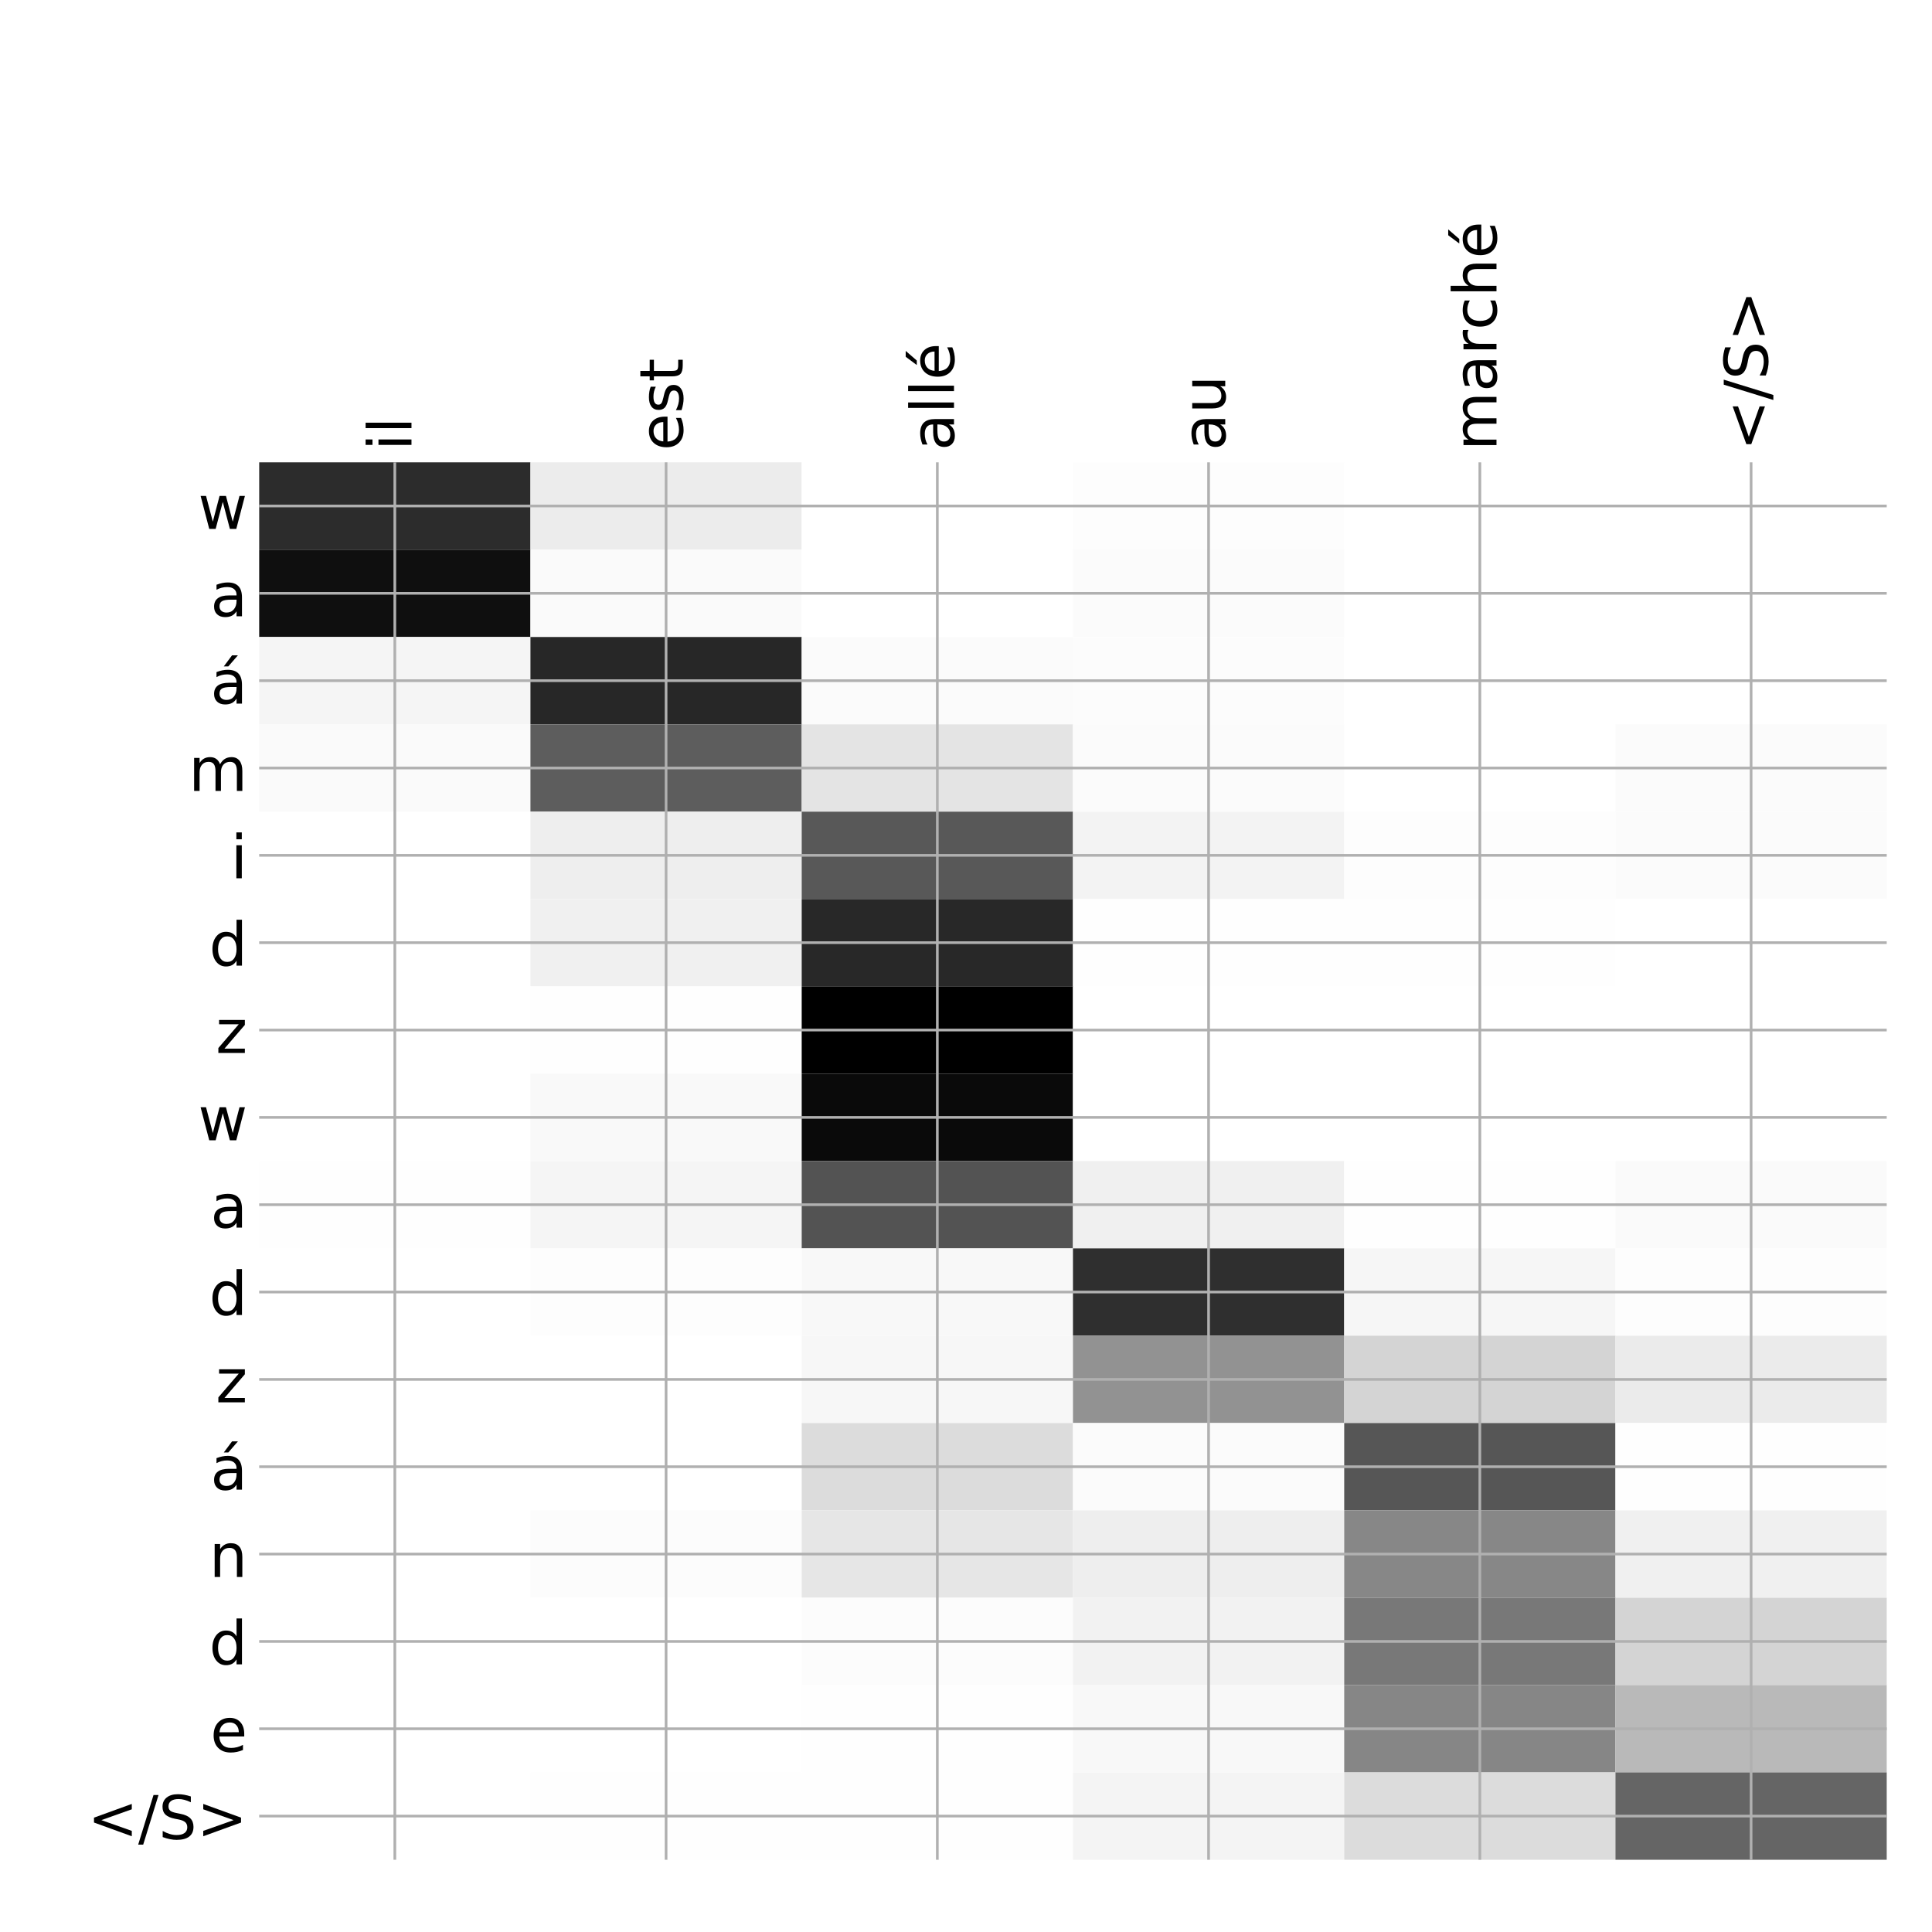 <?xml version="1.0" encoding="utf-8" standalone="no"?>
<!DOCTYPE svg PUBLIC "-//W3C//DTD SVG 1.1//EN"
  "http://www.w3.org/Graphics/SVG/1.1/DTD/svg11.dtd">
<!-- Created with matplotlib (http://matplotlib.org/) -->
<svg height="576pt" version="1.1" viewBox="0 0 576 576" width="576pt" xmlns="http://www.w3.org/2000/svg" xmlns:xlink="http://www.w3.org/1999/xlink">
 <defs>
  <style type="text/css">
*{stroke-linecap:butt;stroke-linejoin:round;}
  </style>
 </defs>
 <g id="figure_1">
  <g id="patch_1">
   <path d="M 0 576 
L 576 576 
L 576 0 
L 0 0 
z
" style="fill:#ffffff;"/>
  </g>
  <g id="axes_1">
   <g id="PolyCollection_1">
    <path clip-path="url(#p6f5df0a0d7)" d="M 77.275 137.833 
L 77.275 163.873 
L 158.146 163.873 
L 158.146 137.833 
L 77.275 137.833 
z
" style="fill:#2c2c2c;"/>
    <path clip-path="url(#p6f5df0a0d7)" d="M 158.146 137.833 
L 158.146 163.873 
L 239.017 163.873 
L 239.017 137.833 
L 158.146 137.833 
z
" style="fill:#ececec;"/>
    <path clip-path="url(#p6f5df0a0d7)" d="M 239.017 137.833 
L 239.017 163.873 
L 319.887 163.873 
L 319.887 137.833 
L 239.017 137.833 
z
" style="fill:#ffffff;"/>
    <path clip-path="url(#p6f5df0a0d7)" d="M 319.887 137.833 
L 319.887 163.873 
L 400.758 163.873 
L 400.758 137.833 
L 319.887 137.833 
z
" style="fill:#fdfdfd;"/>
    <path clip-path="url(#p6f5df0a0d7)" d="M 400.758 137.833 
L 400.758 163.873 
L 481.629 163.873 
L 481.629 137.833 
L 400.758 137.833 
z
" style="fill:#ffffff;"/>
    <path clip-path="url(#p6f5df0a0d7)" d="M 481.629 137.833 
L 481.629 163.873 
L 562.5 163.873 
L 562.5 137.833 
L 481.629 137.833 
z
" style="fill:#ffffff;"/>
    <path clip-path="url(#p6f5df0a0d7)" d="M 77.275 163.873 
L 77.275 189.912 
L 158.146 189.912 
L 158.146 163.873 
L 77.275 163.873 
z
" style="fill:#0f0f0f;"/>
    <path clip-path="url(#p6f5df0a0d7)" d="M 158.146 163.873 
L 158.146 189.912 
L 239.017 189.912 
L 239.017 163.873 
L 158.146 163.873 
z
" style="fill:#fafafa;"/>
    <path clip-path="url(#p6f5df0a0d7)" d="M 239.017 163.873 
L 239.017 189.912 
L 319.887 189.912 
L 319.887 163.873 
L 239.017 163.873 
z
" style="fill:#ffffff;"/>
    <path clip-path="url(#p6f5df0a0d7)" d="M 319.887 163.873 
L 319.887 189.912 
L 400.758 189.912 
L 400.758 163.873 
L 319.887 163.873 
z
" style="fill:#fbfbfb;"/>
    <path clip-path="url(#p6f5df0a0d7)" d="M 400.758 163.873 
L 400.758 189.912 
L 481.629 189.912 
L 481.629 163.873 
L 400.758 163.873 
z
" style="fill:#ffffff;"/>
    <path clip-path="url(#p6f5df0a0d7)" d="M 481.629 163.873 
L 481.629 189.912 
L 562.5 189.912 
L 562.5 163.873 
L 481.629 163.873 
z
" style="fill:#ffffff;"/>
    <path clip-path="url(#p6f5df0a0d7)" d="M 77.275 189.912 
L 77.275 215.951 
L 158.146 215.951 
L 158.146 189.912 
L 77.275 189.912 
z
" style="fill:#f5f5f5;"/>
    <path clip-path="url(#p6f5df0a0d7)" d="M 158.146 189.912 
L 158.146 215.951 
L 239.017 215.951 
L 239.017 189.912 
L 158.146 189.912 
z
" style="fill:#272727;"/>
    <path clip-path="url(#p6f5df0a0d7)" d="M 239.017 189.912 
L 239.017 215.951 
L 319.887 215.951 
L 319.887 189.912 
L 239.017 189.912 
z
" style="fill:#fbfbfb;"/>
    <path clip-path="url(#p6f5df0a0d7)" d="M 319.887 189.912 
L 319.887 215.951 
L 400.758 215.951 
L 400.758 189.912 
L 319.887 189.912 
z
" style="fill:#fcfcfc;"/>
    <path clip-path="url(#p6f5df0a0d7)" d="M 400.758 189.912 
L 400.758 215.951 
L 481.629 215.951 
L 481.629 189.912 
L 400.758 189.912 
z
" style="fill:#ffffff;"/>
    <path clip-path="url(#p6f5df0a0d7)" d="M 481.629 189.912 
L 481.629 215.951 
L 562.5 215.951 
L 562.5 189.912 
L 481.629 189.912 
z
" style="fill:#ffffff;"/>
    <path clip-path="url(#p6f5df0a0d7)" d="M 77.275 215.951 
L 77.275 241.99 
L 158.146 241.99 
L 158.146 215.951 
L 77.275 215.951 
z
" style="fill:#fafafa;"/>
    <path clip-path="url(#p6f5df0a0d7)" d="M 158.146 215.951 
L 158.146 241.99 
L 239.017 241.99 
L 239.017 215.951 
L 158.146 215.951 
z
" style="fill:#5d5d5d;"/>
    <path clip-path="url(#p6f5df0a0d7)" d="M 239.017 215.951 
L 239.017 241.99 
L 319.887 241.99 
L 319.887 215.951 
L 239.017 215.951 
z
" style="fill:#e4e4e4;"/>
    <path clip-path="url(#p6f5df0a0d7)" d="M 319.887 215.951 
L 319.887 241.99 
L 400.758 241.99 
L 400.758 215.951 
L 319.887 215.951 
z
" style="fill:#fbfbfb;"/>
    <path clip-path="url(#p6f5df0a0d7)" d="M 400.758 215.951 
L 400.758 241.99 
L 481.629 241.99 
L 481.629 215.951 
L 400.758 215.951 
z
" style="fill:#ffffff;"/>
    <path clip-path="url(#p6f5df0a0d7)" d="M 481.629 215.951 
L 481.629 241.99 
L 562.5 241.99 
L 562.5 215.951 
L 481.629 215.951 
z
" style="fill:#fbfbfb;"/>
    <path clip-path="url(#p6f5df0a0d7)" d="M 77.275 241.99 
L 77.275 268.029 
L 158.146 268.029 
L 158.146 241.99 
L 77.275 241.99 
z
" style="fill:#ffffff;"/>
    <path clip-path="url(#p6f5df0a0d7)" d="M 158.146 241.99 
L 158.146 268.029 
L 239.017 268.029 
L 239.017 241.99 
L 158.146 241.99 
z
" style="fill:#eeeeee;"/>
    <path clip-path="url(#p6f5df0a0d7)" d="M 239.017 241.99 
L 239.017 268.029 
L 319.887 268.029 
L 319.887 241.99 
L 239.017 241.99 
z
" style="fill:#585858;"/>
    <path clip-path="url(#p6f5df0a0d7)" d="M 319.887 241.99 
L 319.887 268.029 
L 400.758 268.029 
L 400.758 241.99 
L 319.887 241.99 
z
" style="fill:#f3f3f3;"/>
    <path clip-path="url(#p6f5df0a0d7)" d="M 400.758 241.99 
L 400.758 268.029 
L 481.629 268.029 
L 481.629 241.99 
L 400.758 241.99 
z
" style="fill:#fdfdfd;"/>
    <path clip-path="url(#p6f5df0a0d7)" d="M 481.629 241.99 
L 481.629 268.029 
L 562.5 268.029 
L 562.5 241.99 
L 481.629 241.99 
z
" style="fill:#fbfbfb;"/>
    <path clip-path="url(#p6f5df0a0d7)" d="M 77.275 268.029 
L 77.275 294.068 
L 158.146 294.068 
L 158.146 268.029 
L 77.275 268.029 
z
" style="fill:#ffffff;"/>
    <path clip-path="url(#p6f5df0a0d7)" d="M 158.146 268.029 
L 158.146 294.068 
L 239.017 294.068 
L 239.017 268.029 
L 158.146 268.029 
z
" style="fill:#f0f0f0;"/>
    <path clip-path="url(#p6f5df0a0d7)" d="M 239.017 268.029 
L 239.017 294.068 
L 319.887 294.068 
L 319.887 268.029 
L 239.017 268.029 
z
" style="fill:#282828;"/>
    <path clip-path="url(#p6f5df0a0d7)" d="M 319.887 268.029 
L 319.887 294.068 
L 400.758 294.068 
L 400.758 268.029 
L 319.887 268.029 
z
" style="fill:#fefefe;"/>
    <path clip-path="url(#p6f5df0a0d7)" d="M 400.758 268.029 
L 400.758 294.068 
L 481.629 294.068 
L 481.629 268.029 
L 400.758 268.029 
z
" style="fill:#fefefe;"/>
    <path clip-path="url(#p6f5df0a0d7)" d="M 481.629 268.029 
L 481.629 294.068 
L 562.5 294.068 
L 562.5 268.029 
L 481.629 268.029 
z
" style="fill:#ffffff;"/>
    <path clip-path="url(#p6f5df0a0d7)" d="M 77.275 294.068 
L 77.275 320.108 
L 158.146 320.108 
L 158.146 294.068 
L 77.275 294.068 
z
" style="fill:#ffffff;"/>
    <path clip-path="url(#p6f5df0a0d7)" d="M 158.146 294.068 
L 158.146 320.108 
L 239.017 320.108 
L 239.017 294.068 
L 158.146 294.068 
z
" style="fill:#fefefe;"/>
    <path clip-path="url(#p6f5df0a0d7)" d="M 239.017 294.068 
L 239.017 320.108 
L 319.887 320.108 
L 319.887 294.068 
L 239.017 294.068 
z
"/>
    <path clip-path="url(#p6f5df0a0d7)" d="M 319.887 294.068 
L 319.887 320.108 
L 400.758 320.108 
L 400.758 294.068 
L 319.887 294.068 
z
" style="fill:#ffffff;"/>
    <path clip-path="url(#p6f5df0a0d7)" d="M 400.758 294.068 
L 400.758 320.108 
L 481.629 320.108 
L 481.629 294.068 
L 400.758 294.068 
z
" style="fill:#ffffff;"/>
    <path clip-path="url(#p6f5df0a0d7)" d="M 481.629 294.068 
L 481.629 320.108 
L 562.5 320.108 
L 562.5 294.068 
L 481.629 294.068 
z
" style="fill:#ffffff;"/>
    <path clip-path="url(#p6f5df0a0d7)" d="M 77.275 320.108 
L 77.275 346.147 
L 158.146 346.147 
L 158.146 320.108 
L 77.275 320.108 
z
" style="fill:#ffffff;"/>
    <path clip-path="url(#p6f5df0a0d7)" d="M 158.146 320.108 
L 158.146 346.147 
L 239.017 346.147 
L 239.017 320.108 
L 158.146 320.108 
z
" style="fill:#f9f9f9;"/>
    <path clip-path="url(#p6f5df0a0d7)" d="M 239.017 320.108 
L 239.017 346.147 
L 319.887 346.147 
L 319.887 320.108 
L 239.017 320.108 
z
" style="fill:#0a0a0a;"/>
    <path clip-path="url(#p6f5df0a0d7)" d="M 319.887 320.108 
L 319.887 346.147 
L 400.758 346.147 
L 400.758 320.108 
L 319.887 320.108 
z
" style="fill:#ffffff;"/>
    <path clip-path="url(#p6f5df0a0d7)" d="M 400.758 320.108 
L 400.758 346.147 
L 481.629 346.147 
L 481.629 320.108 
L 400.758 320.108 
z
" style="fill:#ffffff;"/>
    <path clip-path="url(#p6f5df0a0d7)" d="M 481.629 320.108 
L 481.629 346.147 
L 562.5 346.147 
L 562.5 320.108 
L 481.629 320.108 
z
" style="fill:#ffffff;"/>
    <path clip-path="url(#p6f5df0a0d7)" d="M 77.275 346.147 
L 77.275 372.186 
L 158.146 372.186 
L 158.146 346.147 
L 77.275 346.147 
z
" style="fill:#fefefe;"/>
    <path clip-path="url(#p6f5df0a0d7)" d="M 158.146 346.147 
L 158.146 372.186 
L 239.017 372.186 
L 239.017 346.147 
L 158.146 346.147 
z
" style="fill:#f5f5f5;"/>
    <path clip-path="url(#p6f5df0a0d7)" d="M 239.017 346.147 
L 239.017 372.186 
L 319.887 372.186 
L 319.887 346.147 
L 239.017 346.147 
z
" style="fill:#535353;"/>
    <path clip-path="url(#p6f5df0a0d7)" d="M 319.887 346.147 
L 319.887 372.186 
L 400.758 372.186 
L 400.758 346.147 
L 319.887 346.147 
z
" style="fill:#f0f0f0;"/>
    <path clip-path="url(#p6f5df0a0d7)" d="M 400.758 346.147 
L 400.758 372.186 
L 481.629 372.186 
L 481.629 346.147 
L 400.758 346.147 
z
" style="fill:#fefefe;"/>
    <path clip-path="url(#p6f5df0a0d7)" d="M 481.629 346.147 
L 481.629 372.186 
L 562.5 372.186 
L 562.5 346.147 
L 481.629 346.147 
z
" style="fill:#fafafa;"/>
    <path clip-path="url(#p6f5df0a0d7)" d="M 77.275 372.186 
L 77.275 398.225 
L 158.146 398.225 
L 158.146 372.186 
L 77.275 372.186 
z
" style="fill:#ffffff;"/>
    <path clip-path="url(#p6f5df0a0d7)" d="M 158.146 372.186 
L 158.146 398.225 
L 239.017 398.225 
L 239.017 372.186 
L 158.146 372.186 
z
" style="fill:#fdfdfd;"/>
    <path clip-path="url(#p6f5df0a0d7)" d="M 239.017 372.186 
L 239.017 398.225 
L 319.887 398.225 
L 319.887 372.186 
L 239.017 372.186 
z
" style="fill:#f8f8f8;"/>
    <path clip-path="url(#p6f5df0a0d7)" d="M 319.887 372.186 
L 319.887 398.225 
L 400.758 398.225 
L 400.758 372.186 
L 319.887 372.186 
z
" style="fill:#2f2f2f;"/>
    <path clip-path="url(#p6f5df0a0d7)" d="M 400.758 372.186 
L 400.758 398.225 
L 481.629 398.225 
L 481.629 372.186 
L 400.758 372.186 
z
" style="fill:#f6f6f6;"/>
    <path clip-path="url(#p6f5df0a0d7)" d="M 481.629 372.186 
L 481.629 398.225 
L 562.5 398.225 
L 562.5 372.186 
L 481.629 372.186 
z
" style="fill:#fdfdfd;"/>
    <path clip-path="url(#p6f5df0a0d7)" d="M 77.275 398.225 
L 77.275 424.264 
L 158.146 424.264 
L 158.146 398.225 
L 77.275 398.225 
z
" style="fill:#ffffff;"/>
    <path clip-path="url(#p6f5df0a0d7)" d="M 158.146 398.225 
L 158.146 424.264 
L 239.017 424.264 
L 239.017 398.225 
L 158.146 398.225 
z
" style="fill:#ffffff;"/>
    <path clip-path="url(#p6f5df0a0d7)" d="M 239.017 398.225 
L 239.017 424.264 
L 319.887 424.264 
L 319.887 398.225 
L 239.017 398.225 
z
" style="fill:#f7f7f7;"/>
    <path clip-path="url(#p6f5df0a0d7)" d="M 319.887 398.225 
L 319.887 424.264 
L 400.758 424.264 
L 400.758 398.225 
L 319.887 398.225 
z
" style="fill:#929292;"/>
    <path clip-path="url(#p6f5df0a0d7)" d="M 400.758 398.225 
L 400.758 424.264 
L 481.629 424.264 
L 481.629 398.225 
L 400.758 398.225 
z
" style="fill:#d4d4d4;"/>
    <path clip-path="url(#p6f5df0a0d7)" d="M 481.629 398.225 
L 481.629 424.264 
L 562.5 424.264 
L 562.5 398.225 
L 481.629 398.225 
z
" style="fill:#ebebeb;"/>
    <path clip-path="url(#p6f5df0a0d7)" d="M 77.275 424.264 
L 77.275 450.303 
L 158.146 450.303 
L 158.146 424.264 
L 77.275 424.264 
z
" style="fill:#ffffff;"/>
    <path clip-path="url(#p6f5df0a0d7)" d="M 158.146 424.264 
L 158.146 450.303 
L 239.017 450.303 
L 239.017 424.264 
L 158.146 424.264 
z
" style="fill:#ffffff;"/>
    <path clip-path="url(#p6f5df0a0d7)" d="M 239.017 424.264 
L 239.017 450.303 
L 319.887 450.303 
L 319.887 424.264 
L 239.017 424.264 
z
" style="fill:#dcdcdc;"/>
    <path clip-path="url(#p6f5df0a0d7)" d="M 319.887 424.264 
L 319.887 450.303 
L 400.758 450.303 
L 400.758 424.264 
L 319.887 424.264 
z
" style="fill:#fbfbfb;"/>
    <path clip-path="url(#p6f5df0a0d7)" d="M 400.758 424.264 
L 400.758 450.303 
L 481.629 450.303 
L 481.629 424.264 
L 400.758 424.264 
z
" style="fill:#565656;"/>
    <path clip-path="url(#p6f5df0a0d7)" d="M 481.629 424.264 
L 481.629 450.303 
L 562.5 450.303 
L 562.5 424.264 
L 481.629 424.264 
z
" style="fill:#fefefe;"/>
    <path clip-path="url(#p6f5df0a0d7)" d="M 77.275 450.303 
L 77.275 476.342 
L 158.146 476.342 
L 158.146 450.303 
L 77.275 450.303 
z
" style="fill:#ffffff;"/>
    <path clip-path="url(#p6f5df0a0d7)" d="M 158.146 450.303 
L 158.146 476.342 
L 239.017 476.342 
L 239.017 450.303 
L 158.146 450.303 
z
" style="fill:#fcfcfc;"/>
    <path clip-path="url(#p6f5df0a0d7)" d="M 239.017 450.303 
L 239.017 476.342 
L 319.887 476.342 
L 319.887 450.303 
L 239.017 450.303 
z
" style="fill:#e6e6e6;"/>
    <path clip-path="url(#p6f5df0a0d7)" d="M 319.887 450.303 
L 319.887 476.342 
L 400.758 476.342 
L 400.758 450.303 
L 319.887 450.303 
z
" style="fill:#eeeeee;"/>
    <path clip-path="url(#p6f5df0a0d7)" d="M 400.758 450.303 
L 400.758 476.342 
L 481.629 476.342 
L 481.629 450.303 
L 400.758 450.303 
z
" style="fill:#878787;"/>
    <path clip-path="url(#p6f5df0a0d7)" d="M 481.629 450.303 
L 481.629 476.342 
L 562.5 476.342 
L 562.5 450.303 
L 481.629 450.303 
z
" style="fill:#f0f0f0;"/>
    <path clip-path="url(#p6f5df0a0d7)" d="M 77.275 476.342 
L 77.275 502.382 
L 158.146 502.382 
L 158.146 476.342 
L 77.275 476.342 
z
" style="fill:#ffffff;"/>
    <path clip-path="url(#p6f5df0a0d7)" d="M 158.146 476.342 
L 158.146 502.382 
L 239.017 502.382 
L 239.017 476.342 
L 158.146 476.342 
z
" style="fill:#ffffff;"/>
    <path clip-path="url(#p6f5df0a0d7)" d="M 239.017 476.342 
L 239.017 502.382 
L 319.887 502.382 
L 319.887 476.342 
L 239.017 476.342 
z
" style="fill:#fcfcfc;"/>
    <path clip-path="url(#p6f5df0a0d7)" d="M 319.887 476.342 
L 319.887 502.382 
L 400.758 502.382 
L 400.758 476.342 
L 319.887 476.342 
z
" style="fill:#f2f2f2;"/>
    <path clip-path="url(#p6f5df0a0d7)" d="M 400.758 476.342 
L 400.758 502.382 
L 481.629 502.382 
L 481.629 476.342 
L 400.758 476.342 
z
" style="fill:#787878;"/>
    <path clip-path="url(#p6f5df0a0d7)" d="M 481.629 476.342 
L 481.629 502.382 
L 562.5 502.382 
L 562.5 476.342 
L 481.629 476.342 
z
" style="fill:#d4d4d4;"/>
    <path clip-path="url(#p6f5df0a0d7)" d="M 77.275 502.382 
L 77.275 528.421 
L 158.146 528.421 
L 158.146 502.382 
L 77.275 502.382 
z
" style="fill:#ffffff;"/>
    <path clip-path="url(#p6f5df0a0d7)" d="M 158.146 502.382 
L 158.146 528.421 
L 239.017 528.421 
L 239.017 502.382 
L 158.146 502.382 
z
" style="fill:#ffffff;"/>
    <path clip-path="url(#p6f5df0a0d7)" d="M 239.017 502.382 
L 239.017 528.421 
L 319.887 528.421 
L 319.887 502.382 
L 239.017 502.382 
z
" style="fill:#fefefe;"/>
    <path clip-path="url(#p6f5df0a0d7)" d="M 319.887 502.382 
L 319.887 528.421 
L 400.758 528.421 
L 400.758 502.382 
L 319.887 502.382 
z
" style="fill:#f8f8f8;"/>
    <path clip-path="url(#p6f5df0a0d7)" d="M 400.758 502.382 
L 400.758 528.421 
L 481.629 528.421 
L 481.629 502.382 
L 400.758 502.382 
z
" style="fill:#868686;"/>
    <path clip-path="url(#p6f5df0a0d7)" d="M 481.629 502.382 
L 481.629 528.421 
L 562.5 528.421 
L 562.5 502.382 
L 481.629 502.382 
z
" style="fill:#b9b9b9;"/>
    <path clip-path="url(#p6f5df0a0d7)" d="M 77.275 528.421 
L 77.275 554.46 
L 158.146 554.46 
L 158.146 528.421 
L 77.275 528.421 
z
" style="fill:#ffffff;"/>
    <path clip-path="url(#p6f5df0a0d7)" d="M 158.146 528.421 
L 158.146 554.46 
L 239.017 554.46 
L 239.017 528.421 
L 158.146 528.421 
z
" style="fill:#fefefe;"/>
    <path clip-path="url(#p6f5df0a0d7)" d="M 239.017 528.421 
L 239.017 554.46 
L 319.887 554.46 
L 319.887 528.421 
L 239.017 528.421 
z
" style="fill:#fefefe;"/>
    <path clip-path="url(#p6f5df0a0d7)" d="M 319.887 528.421 
L 319.887 554.46 
L 400.758 554.46 
L 400.758 528.421 
L 319.887 528.421 
z
" style="fill:#f4f4f4;"/>
    <path clip-path="url(#p6f5df0a0d7)" d="M 400.758 528.421 
L 400.758 554.46 
L 481.629 554.46 
L 481.629 528.421 
L 400.758 528.421 
z
" style="fill:#dcdcdc;"/>
    <path clip-path="url(#p6f5df0a0d7)" d="M 481.629 528.421 
L 481.629 554.46 
L 562.5 554.46 
L 562.5 528.421 
L 481.629 528.421 
z
" style="fill:#656565;"/>
   </g>
   <g id="matplotlib.axis_1">
    <g id="xtick_1">
     <g id="line2d_1">
      <path clip-path="url(#p6f5df0a0d7)" d="M 117.71 554.46 
L 117.71 137.833 
" style="fill:none;stroke:#b0b0b0;stroke-linecap:square;stroke-width:0.8;"/>
     </g>
     <g id="line2d_2"/>
     <g id="text_1">
      <!-- il -->
      <defs>
       <path d="M 9.422 54.688 
L 18.406 54.688 
L 18.406 0 
L 9.422 0 
z
M 9.422 75.984 
L 18.406 75.984 
L 18.406 64.594 
L 9.422 64.594 
z
" id="DejaVuSans-69"/>
       <path d="M 9.422 75.984 
L 18.406 75.984 
L 18.406 0 
L 9.422 0 
z
" id="DejaVuSans-6c"/>
      </defs>
      <g transform="translate(122.677 134.333)rotate(-90)scale(0.18 -0.18)">
       <use xlink:href="#DejaVuSans-69"/>
       <use x="27.783" xlink:href="#DejaVuSans-6c"/>
      </g>
     </g>
    </g>
    <g id="xtick_2">
     <g id="line2d_3">
      <path clip-path="url(#p6f5df0a0d7)" d="M 198.581 554.46 
L 198.581 137.833 
" style="fill:none;stroke:#b0b0b0;stroke-linecap:square;stroke-width:0.8;"/>
     </g>
     <g id="line2d_4"/>
     <g id="text_2">
      <!-- est -->
      <defs>
       <path d="M 56.203 29.594 
L 56.203 25.203 
L 14.891 25.203 
Q 15.484 15.922 20.484 11.062 
Q 25.484 6.203 34.422 6.203 
Q 39.594 6.203 44.453 7.469 
Q 49.312 8.734 54.109 11.281 
L 54.109 2.781 
Q 49.266 0.734 44.188 -0.344 
Q 39.109 -1.422 33.891 -1.422 
Q 20.797 -1.422 13.156 6.188 
Q 5.516 13.812 5.516 26.812 
Q 5.516 40.234 12.766 48.109 
Q 20.016 56 32.328 56 
Q 43.359 56 49.781 48.891 
Q 56.203 41.797 56.203 29.594 
z
M 47.219 32.234 
Q 47.125 39.594 43.094 43.984 
Q 39.062 48.391 32.422 48.391 
Q 24.906 48.391 20.391 44.141 
Q 15.875 39.891 15.188 32.172 
z
" id="DejaVuSans-65"/>
       <path d="M 44.281 53.078 
L 44.281 44.578 
Q 40.484 46.531 36.375 47.5 
Q 32.281 48.484 27.875 48.484 
Q 21.188 48.484 17.844 46.438 
Q 14.5 44.391 14.5 40.281 
Q 14.5 37.156 16.891 35.375 
Q 19.281 33.594 26.516 31.984 
L 29.594 31.297 
Q 39.156 29.25 43.188 25.516 
Q 47.219 21.781 47.219 15.094 
Q 47.219 7.469 41.188 3.016 
Q 35.156 -1.422 24.609 -1.422 
Q 20.219 -1.422 15.453 -0.562 
Q 10.688 0.297 5.422 2 
L 5.422 11.281 
Q 10.406 8.688 15.234 7.391 
Q 20.062 6.109 24.812 6.109 
Q 31.156 6.109 34.562 8.281 
Q 37.984 10.453 37.984 14.406 
Q 37.984 18.062 35.516 20.016 
Q 33.062 21.969 24.703 23.781 
L 21.578 24.516 
Q 13.234 26.266 9.516 29.906 
Q 5.812 33.547 5.812 39.891 
Q 5.812 47.609 11.281 51.797 
Q 16.75 56 26.812 56 
Q 31.781 56 36.172 55.266 
Q 40.578 54.547 44.281 53.078 
z
" id="DejaVuSans-73"/>
       <path d="M 18.312 70.219 
L 18.312 54.688 
L 36.812 54.688 
L 36.812 47.703 
L 18.312 47.703 
L 18.312 18.016 
Q 18.312 11.328 20.141 9.422 
Q 21.969 7.516 27.594 7.516 
L 36.812 7.516 
L 36.812 0 
L 27.594 0 
Q 17.188 0 13.234 3.875 
Q 9.281 7.766 9.281 18.016 
L 9.281 47.703 
L 2.688 47.703 
L 2.688 54.688 
L 9.281 54.688 
L 9.281 70.219 
z
" id="DejaVuSans-74"/>
      </defs>
      <g transform="translate(203.548 134.333)rotate(-90)scale(0.18 -0.18)">
       <use xlink:href="#DejaVuSans-65"/>
       <use x="61.523" xlink:href="#DejaVuSans-73"/>
       <use x="113.623" xlink:href="#DejaVuSans-74"/>
      </g>
     </g>
    </g>
    <g id="xtick_3">
     <g id="line2d_5">
      <path clip-path="url(#p6f5df0a0d7)" d="M 279.452 554.46 
L 279.452 137.833 
" style="fill:none;stroke:#b0b0b0;stroke-linecap:square;stroke-width:0.8;"/>
     </g>
     <g id="line2d_6"/>
     <g id="text_3">
      <!-- allé -->
      <defs>
       <path d="M 34.281 27.484 
Q 23.391 27.484 19.188 25 
Q 14.984 22.516 14.984 16.5 
Q 14.984 11.719 18.141 8.906 
Q 21.297 6.109 26.703 6.109 
Q 34.188 6.109 38.703 11.406 
Q 43.219 16.703 43.219 25.484 
L 43.219 27.484 
z
M 52.203 31.203 
L 52.203 0 
L 43.219 0 
L 43.219 8.297 
Q 40.141 3.328 35.547 0.953 
Q 30.953 -1.422 24.312 -1.422 
Q 15.922 -1.422 10.953 3.297 
Q 6 8.016 6 15.922 
Q 6 25.141 12.172 29.828 
Q 18.359 34.516 30.609 34.516 
L 43.219 34.516 
L 43.219 35.406 
Q 43.219 41.609 39.141 45 
Q 35.062 48.391 27.688 48.391 
Q 23 48.391 18.547 47.266 
Q 14.109 46.141 10.016 43.891 
L 10.016 52.203 
Q 14.938 54.109 19.578 55.047 
Q 24.219 56 28.609 56 
Q 40.484 56 46.344 49.844 
Q 52.203 43.703 52.203 31.203 
z
" id="DejaVuSans-61"/>
       <path d="M 56.203 29.594 
L 56.203 25.203 
L 14.891 25.203 
Q 15.484 15.922 20.484 11.062 
Q 25.484 6.203 34.422 6.203 
Q 39.594 6.203 44.453 7.469 
Q 49.312 8.734 54.109 11.281 
L 54.109 2.781 
Q 49.266 0.734 44.188 -0.344 
Q 39.109 -1.422 33.891 -1.422 
Q 20.797 -1.422 13.156 6.188 
Q 5.516 13.812 5.516 26.812 
Q 5.516 40.234 12.766 48.109 
Q 20.016 56 32.328 56 
Q 43.359 56 49.781 48.891 
Q 56.203 41.797 56.203 29.594 
z
M 47.219 32.234 
Q 47.125 39.594 43.094 43.984 
Q 39.062 48.391 32.422 48.391 
Q 24.906 48.391 20.391 44.141 
Q 15.875 39.891 15.188 32.172 
z
M 38.531 79.984 
L 48.25 79.984 
L 32.344 61.625 
L 24.859 61.625 
z
" id="DejaVuSans-e9"/>
      </defs>
      <g transform="translate(284.419 134.333)rotate(-90)scale(0.18 -0.18)">
       <use xlink:href="#DejaVuSans-61"/>
       <use x="61.279" xlink:href="#DejaVuSans-6c"/>
       <use x="89.062" xlink:href="#DejaVuSans-6c"/>
       <use x="116.846" xlink:href="#DejaVuSans-e9"/>
      </g>
     </g>
    </g>
    <g id="xtick_4">
     <g id="line2d_7">
      <path clip-path="url(#p6f5df0a0d7)" d="M 360.323 554.46 
L 360.323 137.833 
" style="fill:none;stroke:#b0b0b0;stroke-linecap:square;stroke-width:0.8;"/>
     </g>
     <g id="line2d_8"/>
     <g id="text_4">
      <!-- au -->
      <defs>
       <path d="M 8.5 21.578 
L 8.5 54.688 
L 17.484 54.688 
L 17.484 21.922 
Q 17.484 14.156 20.5 10.266 
Q 23.531 6.391 29.594 6.391 
Q 36.859 6.391 41.078 11.031 
Q 45.312 15.672 45.312 23.688 
L 45.312 54.688 
L 54.297 54.688 
L 54.297 0 
L 45.312 0 
L 45.312 8.406 
Q 42.047 3.422 37.719 1 
Q 33.406 -1.422 27.688 -1.422 
Q 18.266 -1.422 13.375 4.438 
Q 8.5 10.297 8.5 21.578 
z
M 31.109 56 
z
" id="DejaVuSans-75"/>
      </defs>
      <g transform="translate(365.29 134.333)rotate(-90)scale(0.18 -0.18)">
       <use xlink:href="#DejaVuSans-61"/>
       <use x="61.279" xlink:href="#DejaVuSans-75"/>
      </g>
     </g>
    </g>
    <g id="xtick_5">
     <g id="line2d_9">
      <path clip-path="url(#p6f5df0a0d7)" d="M 441.194 554.46 
L 441.194 137.833 
" style="fill:none;stroke:#b0b0b0;stroke-linecap:square;stroke-width:0.8;"/>
     </g>
     <g id="line2d_10"/>
     <g id="text_5">
      <!-- marché -->
      <defs>
       <path d="M 52 44.188 
Q 55.375 50.25 60.062 53.125 
Q 64.75 56 71.094 56 
Q 79.641 56 84.281 50.016 
Q 88.922 44.047 88.922 33.016 
L 88.922 0 
L 79.891 0 
L 79.891 32.719 
Q 79.891 40.578 77.094 44.375 
Q 74.312 48.188 68.609 48.188 
Q 61.625 48.188 57.562 43.547 
Q 53.516 38.922 53.516 30.906 
L 53.516 0 
L 44.484 0 
L 44.484 32.719 
Q 44.484 40.625 41.703 44.406 
Q 38.922 48.188 33.109 48.188 
Q 26.219 48.188 22.156 43.531 
Q 18.109 38.875 18.109 30.906 
L 18.109 0 
L 9.078 0 
L 9.078 54.688 
L 18.109 54.688 
L 18.109 46.188 
Q 21.188 51.219 25.484 53.609 
Q 29.781 56 35.688 56 
Q 41.656 56 45.828 52.969 
Q 50 49.953 52 44.188 
z
" id="DejaVuSans-6d"/>
       <path d="M 41.109 46.297 
Q 39.594 47.172 37.812 47.578 
Q 36.031 48 33.891 48 
Q 26.266 48 22.188 43.047 
Q 18.109 38.094 18.109 28.812 
L 18.109 0 
L 9.078 0 
L 9.078 54.688 
L 18.109 54.688 
L 18.109 46.188 
Q 20.953 51.172 25.484 53.578 
Q 30.031 56 36.531 56 
Q 37.453 56 38.578 55.875 
Q 39.703 55.766 41.062 55.516 
z
" id="DejaVuSans-72"/>
       <path d="M 48.781 52.594 
L 48.781 44.188 
Q 44.969 46.297 41.141 47.344 
Q 37.312 48.391 33.406 48.391 
Q 24.656 48.391 19.812 42.844 
Q 14.984 37.312 14.984 27.297 
Q 14.984 17.281 19.812 11.734 
Q 24.656 6.203 33.406 6.203 
Q 37.312 6.203 41.141 7.25 
Q 44.969 8.297 48.781 10.406 
L 48.781 2.094 
Q 45.016 0.344 40.984 -0.531 
Q 36.969 -1.422 32.422 -1.422 
Q 20.062 -1.422 12.781 6.344 
Q 5.516 14.109 5.516 27.297 
Q 5.516 40.672 12.859 48.328 
Q 20.219 56 33.016 56 
Q 37.156 56 41.109 55.141 
Q 45.062 54.297 48.781 52.594 
z
" id="DejaVuSans-63"/>
       <path d="M 54.891 33.016 
L 54.891 0 
L 45.906 0 
L 45.906 32.719 
Q 45.906 40.484 42.875 44.328 
Q 39.844 48.188 33.797 48.188 
Q 26.516 48.188 22.312 43.547 
Q 18.109 38.922 18.109 30.906 
L 18.109 0 
L 9.078 0 
L 9.078 75.984 
L 18.109 75.984 
L 18.109 46.188 
Q 21.344 51.125 25.703 53.562 
Q 30.078 56 35.797 56 
Q 45.219 56 50.047 50.172 
Q 54.891 44.344 54.891 33.016 
z
" id="DejaVuSans-68"/>
      </defs>
      <g transform="translate(446.161 134.333)rotate(-90)scale(0.18 -0.18)">
       <use xlink:href="#DejaVuSans-6d"/>
       <use x="97.412" xlink:href="#DejaVuSans-61"/>
       <use x="158.691" xlink:href="#DejaVuSans-72"/>
       <use x="199.773" xlink:href="#DejaVuSans-63"/>
       <use x="254.754" xlink:href="#DejaVuSans-68"/>
       <use x="318.133" xlink:href="#DejaVuSans-e9"/>
      </g>
     </g>
    </g>
    <g id="xtick_6">
     <g id="line2d_11">
      <path clip-path="url(#p6f5df0a0d7)" d="M 522.065 554.46 
L 522.065 137.833 
" style="fill:none;stroke:#b0b0b0;stroke-linecap:square;stroke-width:0.8;"/>
     </g>
     <g id="line2d_12"/>
     <g id="text_6">
      <!-- &lt;/S&gt; -->
      <defs>
       <path d="M 73.188 49.219 
L 22.797 31.297 
L 73.188 13.484 
L 73.188 4.594 
L 10.594 27.297 
L 10.594 35.406 
L 73.188 58.109 
z
" id="DejaVuSans-3c"/>
       <path d="M 25.391 72.906 
L 33.688 72.906 
L 8.297 -9.281 
L 0 -9.281 
z
" id="DejaVuSans-2f"/>
       <path d="M 53.516 70.516 
L 53.516 60.891 
Q 47.906 63.578 42.922 64.891 
Q 37.938 66.219 33.297 66.219 
Q 25.25 66.219 20.875 63.094 
Q 16.5 59.969 16.5 54.203 
Q 16.5 49.359 19.406 46.891 
Q 22.312 44.438 30.422 42.922 
L 36.375 41.703 
Q 47.406 39.594 52.656 34.297 
Q 57.906 29 57.906 20.125 
Q 57.906 9.516 50.797 4.047 
Q 43.703 -1.422 29.984 -1.422 
Q 24.812 -1.422 18.969 -0.25 
Q 13.141 0.922 6.891 3.219 
L 6.891 13.375 
Q 12.891 10.016 18.656 8.297 
Q 24.422 6.594 29.984 6.594 
Q 38.422 6.594 43.016 9.906 
Q 47.609 13.234 47.609 19.391 
Q 47.609 24.75 44.312 27.781 
Q 41.016 30.812 33.5 32.328 
L 27.484 33.5 
Q 16.453 35.688 11.516 40.375 
Q 6.594 45.062 6.594 53.422 
Q 6.594 63.094 13.406 68.656 
Q 20.219 74.219 32.172 74.219 
Q 37.312 74.219 42.625 73.281 
Q 47.953 72.359 53.516 70.516 
z
" id="DejaVuSans-53"/>
       <path d="M 10.594 49.219 
L 10.594 58.109 
L 73.188 35.406 
L 73.188 27.297 
L 10.594 4.594 
L 10.594 13.484 
L 60.891 31.297 
z
" id="DejaVuSans-3e"/>
      </defs>
      <g transform="translate(527.031 134.333)rotate(-90)scale(0.18 -0.18)">
       <use xlink:href="#DejaVuSans-3c"/>
       <use x="83.789" xlink:href="#DejaVuSans-2f"/>
       <use x="117.48" xlink:href="#DejaVuSans-53"/>
       <use x="180.957" xlink:href="#DejaVuSans-3e"/>
      </g>
     </g>
    </g>
   </g>
   <g id="matplotlib.axis_2">
    <g id="ytick_1">
     <g id="line2d_13">
      <path clip-path="url(#p6f5df0a0d7)" d="M 77.275 150.853 
L 562.5 150.853 
" style="fill:none;stroke:#b0b0b0;stroke-linecap:square;stroke-width:0.8;"/>
     </g>
     <g id="line2d_14"/>
     <g id="text_7">
      <!-- w -->
      <defs>
       <path d="M 4.203 54.688 
L 13.188 54.688 
L 24.422 12.016 
L 35.594 54.688 
L 46.188 54.688 
L 57.422 12.016 
L 68.609 54.688 
L 77.594 54.688 
L 63.281 0 
L 52.688 0 
L 40.922 44.828 
L 29.109 0 
L 18.5 0 
z
" id="DejaVuSans-77"/>
      </defs>
      <g transform="translate(59.054 157.692)scale(0.18 -0.18)">
       <use xlink:href="#DejaVuSans-77"/>
      </g>
     </g>
    </g>
    <g id="ytick_2">
     <g id="line2d_15">
      <path clip-path="url(#p6f5df0a0d7)" d="M 77.275 176.892 
L 562.5 176.892 
" style="fill:none;stroke:#b0b0b0;stroke-linecap:square;stroke-width:0.8;"/>
     </g>
     <g id="line2d_16"/>
     <g id="text_8">
      <!-- a -->
      <g transform="translate(62.744 183.731)scale(0.18 -0.18)">
       <use xlink:href="#DejaVuSans-61"/>
      </g>
     </g>
    </g>
    <g id="ytick_3">
     <g id="line2d_17">
      <path clip-path="url(#p6f5df0a0d7)" d="M 77.275 202.931 
L 562.5 202.931 
" style="fill:none;stroke:#b0b0b0;stroke-linecap:square;stroke-width:0.8;"/>
     </g>
     <g id="line2d_18"/>
     <g id="text_9">
      <!-- á -->
      <defs>
       <path d="M 34.281 27.484 
Q 23.391 27.484 19.188 25 
Q 14.984 22.516 14.984 16.5 
Q 14.984 11.719 18.141 8.906 
Q 21.297 6.109 26.703 6.109 
Q 34.188 6.109 38.703 11.406 
Q 43.219 16.703 43.219 25.484 
L 43.219 27.484 
z
M 52.203 31.203 
L 52.203 0 
L 43.219 0 
L 43.219 8.297 
Q 40.141 3.328 35.547 0.953 
Q 30.953 -1.422 24.312 -1.422 
Q 15.922 -1.422 10.953 3.297 
Q 6 8.016 6 15.922 
Q 6 25.141 12.172 29.828 
Q 18.359 34.516 30.609 34.516 
L 43.219 34.516 
L 43.219 35.406 
Q 43.219 41.609 39.141 45 
Q 35.062 48.391 27.688 48.391 
Q 23 48.391 18.547 47.266 
Q 14.109 46.141 10.016 43.891 
L 10.016 52.203 
Q 14.938 54.109 19.578 55.047 
Q 24.219 56 28.609 56 
Q 40.484 56 46.344 49.844 
Q 52.203 43.703 52.203 31.203 
z
M 35.781 79.984 
L 45.5 79.984 
L 29.594 61.625 
L 22.109 61.625 
z
" id="DejaVuSans-e1"/>
      </defs>
      <g transform="translate(62.744 209.77)scale(0.18 -0.18)">
       <use xlink:href="#DejaVuSans-e1"/>
      </g>
     </g>
    </g>
    <g id="ytick_4">
     <g id="line2d_19">
      <path clip-path="url(#p6f5df0a0d7)" d="M 77.275 228.97 
L 562.5 228.97 
" style="fill:none;stroke:#b0b0b0;stroke-linecap:square;stroke-width:0.8;"/>
     </g>
     <g id="line2d_20"/>
     <g id="text_10">
      <!-- m -->
      <g transform="translate(56.242 235.809)scale(0.18 -0.18)">
       <use xlink:href="#DejaVuSans-6d"/>
      </g>
     </g>
    </g>
    <g id="ytick_5">
     <g id="line2d_21">
      <path clip-path="url(#p6f5df0a0d7)" d="M 77.275 255.01 
L 562.5 255.01 
" style="fill:none;stroke:#b0b0b0;stroke-linecap:square;stroke-width:0.8;"/>
     </g>
     <g id="line2d_22"/>
     <g id="text_11">
      <!-- i -->
      <g transform="translate(68.774 261.848)scale(0.18 -0.18)">
       <use xlink:href="#DejaVuSans-69"/>
      </g>
     </g>
    </g>
    <g id="ytick_6">
     <g id="line2d_23">
      <path clip-path="url(#p6f5df0a0d7)" d="M 77.275 281.049 
L 562.5 281.049 
" style="fill:none;stroke:#b0b0b0;stroke-linecap:square;stroke-width:0.8;"/>
     </g>
     <g id="line2d_24"/>
     <g id="text_12">
      <!-- d -->
      <defs>
       <path d="M 45.406 46.391 
L 45.406 75.984 
L 54.391 75.984 
L 54.391 0 
L 45.406 0 
L 45.406 8.203 
Q 42.578 3.328 38.25 0.953 
Q 33.938 -1.422 27.875 -1.422 
Q 17.969 -1.422 11.734 6.484 
Q 5.516 14.406 5.516 27.297 
Q 5.516 40.188 11.734 48.094 
Q 17.969 56 27.875 56 
Q 33.938 56 38.25 53.625 
Q 42.578 51.266 45.406 46.391 
z
M 14.797 27.297 
Q 14.797 17.391 18.875 11.75 
Q 22.953 6.109 30.078 6.109 
Q 37.203 6.109 41.297 11.75 
Q 45.406 17.391 45.406 27.297 
Q 45.406 37.203 41.297 42.844 
Q 37.203 48.484 30.078 48.484 
Q 22.953 48.484 18.875 42.844 
Q 14.797 37.203 14.797 27.297 
z
" id="DejaVuSans-64"/>
      </defs>
      <g transform="translate(62.348 287.887)scale(0.18 -0.18)">
       <use xlink:href="#DejaVuSans-64"/>
      </g>
     </g>
    </g>
    <g id="ytick_7">
     <g id="line2d_25">
      <path clip-path="url(#p6f5df0a0d7)" d="M 77.275 307.088 
L 562.5 307.088 
" style="fill:none;stroke:#b0b0b0;stroke-linecap:square;stroke-width:0.8;"/>
     </g>
     <g id="line2d_26"/>
     <g id="text_13">
      <!-- z -->
      <defs>
       <path d="M 5.516 54.688 
L 48.188 54.688 
L 48.188 46.484 
L 14.406 7.172 
L 48.188 7.172 
L 48.188 0 
L 4.297 0 
L 4.297 8.203 
L 38.094 47.516 
L 5.516 47.516 
z
" id="DejaVuSans-7a"/>
      </defs>
      <g transform="translate(64.328 313.927)scale(0.18 -0.18)">
       <use xlink:href="#DejaVuSans-7a"/>
      </g>
     </g>
    </g>
    <g id="ytick_8">
     <g id="line2d_27">
      <path clip-path="url(#p6f5df0a0d7)" d="M 77.275 333.127 
L 562.5 333.127 
" style="fill:none;stroke:#b0b0b0;stroke-linecap:square;stroke-width:0.8;"/>
     </g>
     <g id="line2d_28"/>
     <g id="text_14">
      <!-- w -->
      <g transform="translate(59.054 339.966)scale(0.18 -0.18)">
       <use xlink:href="#DejaVuSans-77"/>
      </g>
     </g>
    </g>
    <g id="ytick_9">
     <g id="line2d_29">
      <path clip-path="url(#p6f5df0a0d7)" d="M 77.275 359.166 
L 562.5 359.166 
" style="fill:none;stroke:#b0b0b0;stroke-linecap:square;stroke-width:0.8;"/>
     </g>
     <g id="line2d_30"/>
     <g id="text_15">
      <!-- a -->
      <g transform="translate(62.744 366.005)scale(0.18 -0.18)">
       <use xlink:href="#DejaVuSans-61"/>
      </g>
     </g>
    </g>
    <g id="ytick_10">
     <g id="line2d_31">
      <path clip-path="url(#p6f5df0a0d7)" d="M 77.275 385.205 
L 562.5 385.205 
" style="fill:none;stroke:#b0b0b0;stroke-linecap:square;stroke-width:0.8;"/>
     </g>
     <g id="line2d_32"/>
     <g id="text_16">
      <!-- d -->
      <g transform="translate(62.348 392.044)scale(0.18 -0.18)">
       <use xlink:href="#DejaVuSans-64"/>
      </g>
     </g>
    </g>
    <g id="ytick_11">
     <g id="line2d_33">
      <path clip-path="url(#p6f5df0a0d7)" d="M 77.275 411.245 
L 562.5 411.245 
" style="fill:none;stroke:#b0b0b0;stroke-linecap:square;stroke-width:0.8;"/>
     </g>
     <g id="line2d_34"/>
     <g id="text_17">
      <!-- z -->
      <g transform="translate(64.328 418.083)scale(0.18 -0.18)">
       <use xlink:href="#DejaVuSans-7a"/>
      </g>
     </g>
    </g>
    <g id="ytick_12">
     <g id="line2d_35">
      <path clip-path="url(#p6f5df0a0d7)" d="M 77.275 437.284 
L 562.5 437.284 
" style="fill:none;stroke:#b0b0b0;stroke-linecap:square;stroke-width:0.8;"/>
     </g>
     <g id="line2d_36"/>
     <g id="text_18">
      <!-- á -->
      <g transform="translate(62.744 444.122)scale(0.18 -0.18)">
       <use xlink:href="#DejaVuSans-e1"/>
      </g>
     </g>
    </g>
    <g id="ytick_13">
     <g id="line2d_37">
      <path clip-path="url(#p6f5df0a0d7)" d="M 77.275 463.323 
L 562.5 463.323 
" style="fill:none;stroke:#b0b0b0;stroke-linecap:square;stroke-width:0.8;"/>
     </g>
     <g id="line2d_38"/>
     <g id="text_19">
      <!-- n -->
      <defs>
       <path d="M 54.891 33.016 
L 54.891 0 
L 45.906 0 
L 45.906 32.719 
Q 45.906 40.484 42.875 44.328 
Q 39.844 48.188 33.797 48.188 
Q 26.516 48.188 22.312 43.547 
Q 18.109 38.922 18.109 30.906 
L 18.109 0 
L 9.078 0 
L 9.078 54.688 
L 18.109 54.688 
L 18.109 46.188 
Q 21.344 51.125 25.703 53.562 
Q 30.078 56 35.797 56 
Q 45.219 56 50.047 50.172 
Q 54.891 44.344 54.891 33.016 
z
" id="DejaVuSans-6e"/>
      </defs>
      <g transform="translate(62.367 470.162)scale(0.18 -0.18)">
       <use xlink:href="#DejaVuSans-6e"/>
      </g>
     </g>
    </g>
    <g id="ytick_14">
     <g id="line2d_39">
      <path clip-path="url(#p6f5df0a0d7)" d="M 77.275 489.362 
L 562.5 489.362 
" style="fill:none;stroke:#b0b0b0;stroke-linecap:square;stroke-width:0.8;"/>
     </g>
     <g id="line2d_40"/>
     <g id="text_20">
      <!-- d -->
      <g transform="translate(62.348 496.201)scale(0.18 -0.18)">
       <use xlink:href="#DejaVuSans-64"/>
      </g>
     </g>
    </g>
    <g id="ytick_15">
     <g id="line2d_41">
      <path clip-path="url(#p6f5df0a0d7)" d="M 77.275 515.401 
L 562.5 515.401 
" style="fill:none;stroke:#b0b0b0;stroke-linecap:square;stroke-width:0.8;"/>
     </g>
     <g id="line2d_42"/>
     <g id="text_21">
      <!-- e -->
      <g transform="translate(62.699 522.24)scale(0.18 -0.18)">
       <use xlink:href="#DejaVuSans-65"/>
      </g>
     </g>
    </g>
    <g id="ytick_16">
     <g id="line2d_43">
      <path clip-path="url(#p6f5df0a0d7)" d="M 77.275 541.44 
L 562.5 541.44 
" style="fill:none;stroke:#b0b0b0;stroke-linecap:square;stroke-width:0.8;"/>
     </g>
     <g id="line2d_44"/>
     <g id="text_22">
      <!-- &lt;/S&gt; -->
      <g transform="translate(26.117 548.279)scale(0.18 -0.18)">
       <use xlink:href="#DejaVuSans-3c"/>
       <use x="83.789" xlink:href="#DejaVuSans-2f"/>
       <use x="117.48" xlink:href="#DejaVuSans-53"/>
       <use x="180.957" xlink:href="#DejaVuSans-3e"/>
      </g>
     </g>
    </g>
   </g>
  </g>
 </g>
 <defs>
  <clipPath id="p6f5df0a0d7">
   <rect height="416.627" width="485.225" x="77.275" y="137.833"/>
  </clipPath>
 </defs>
</svg>
